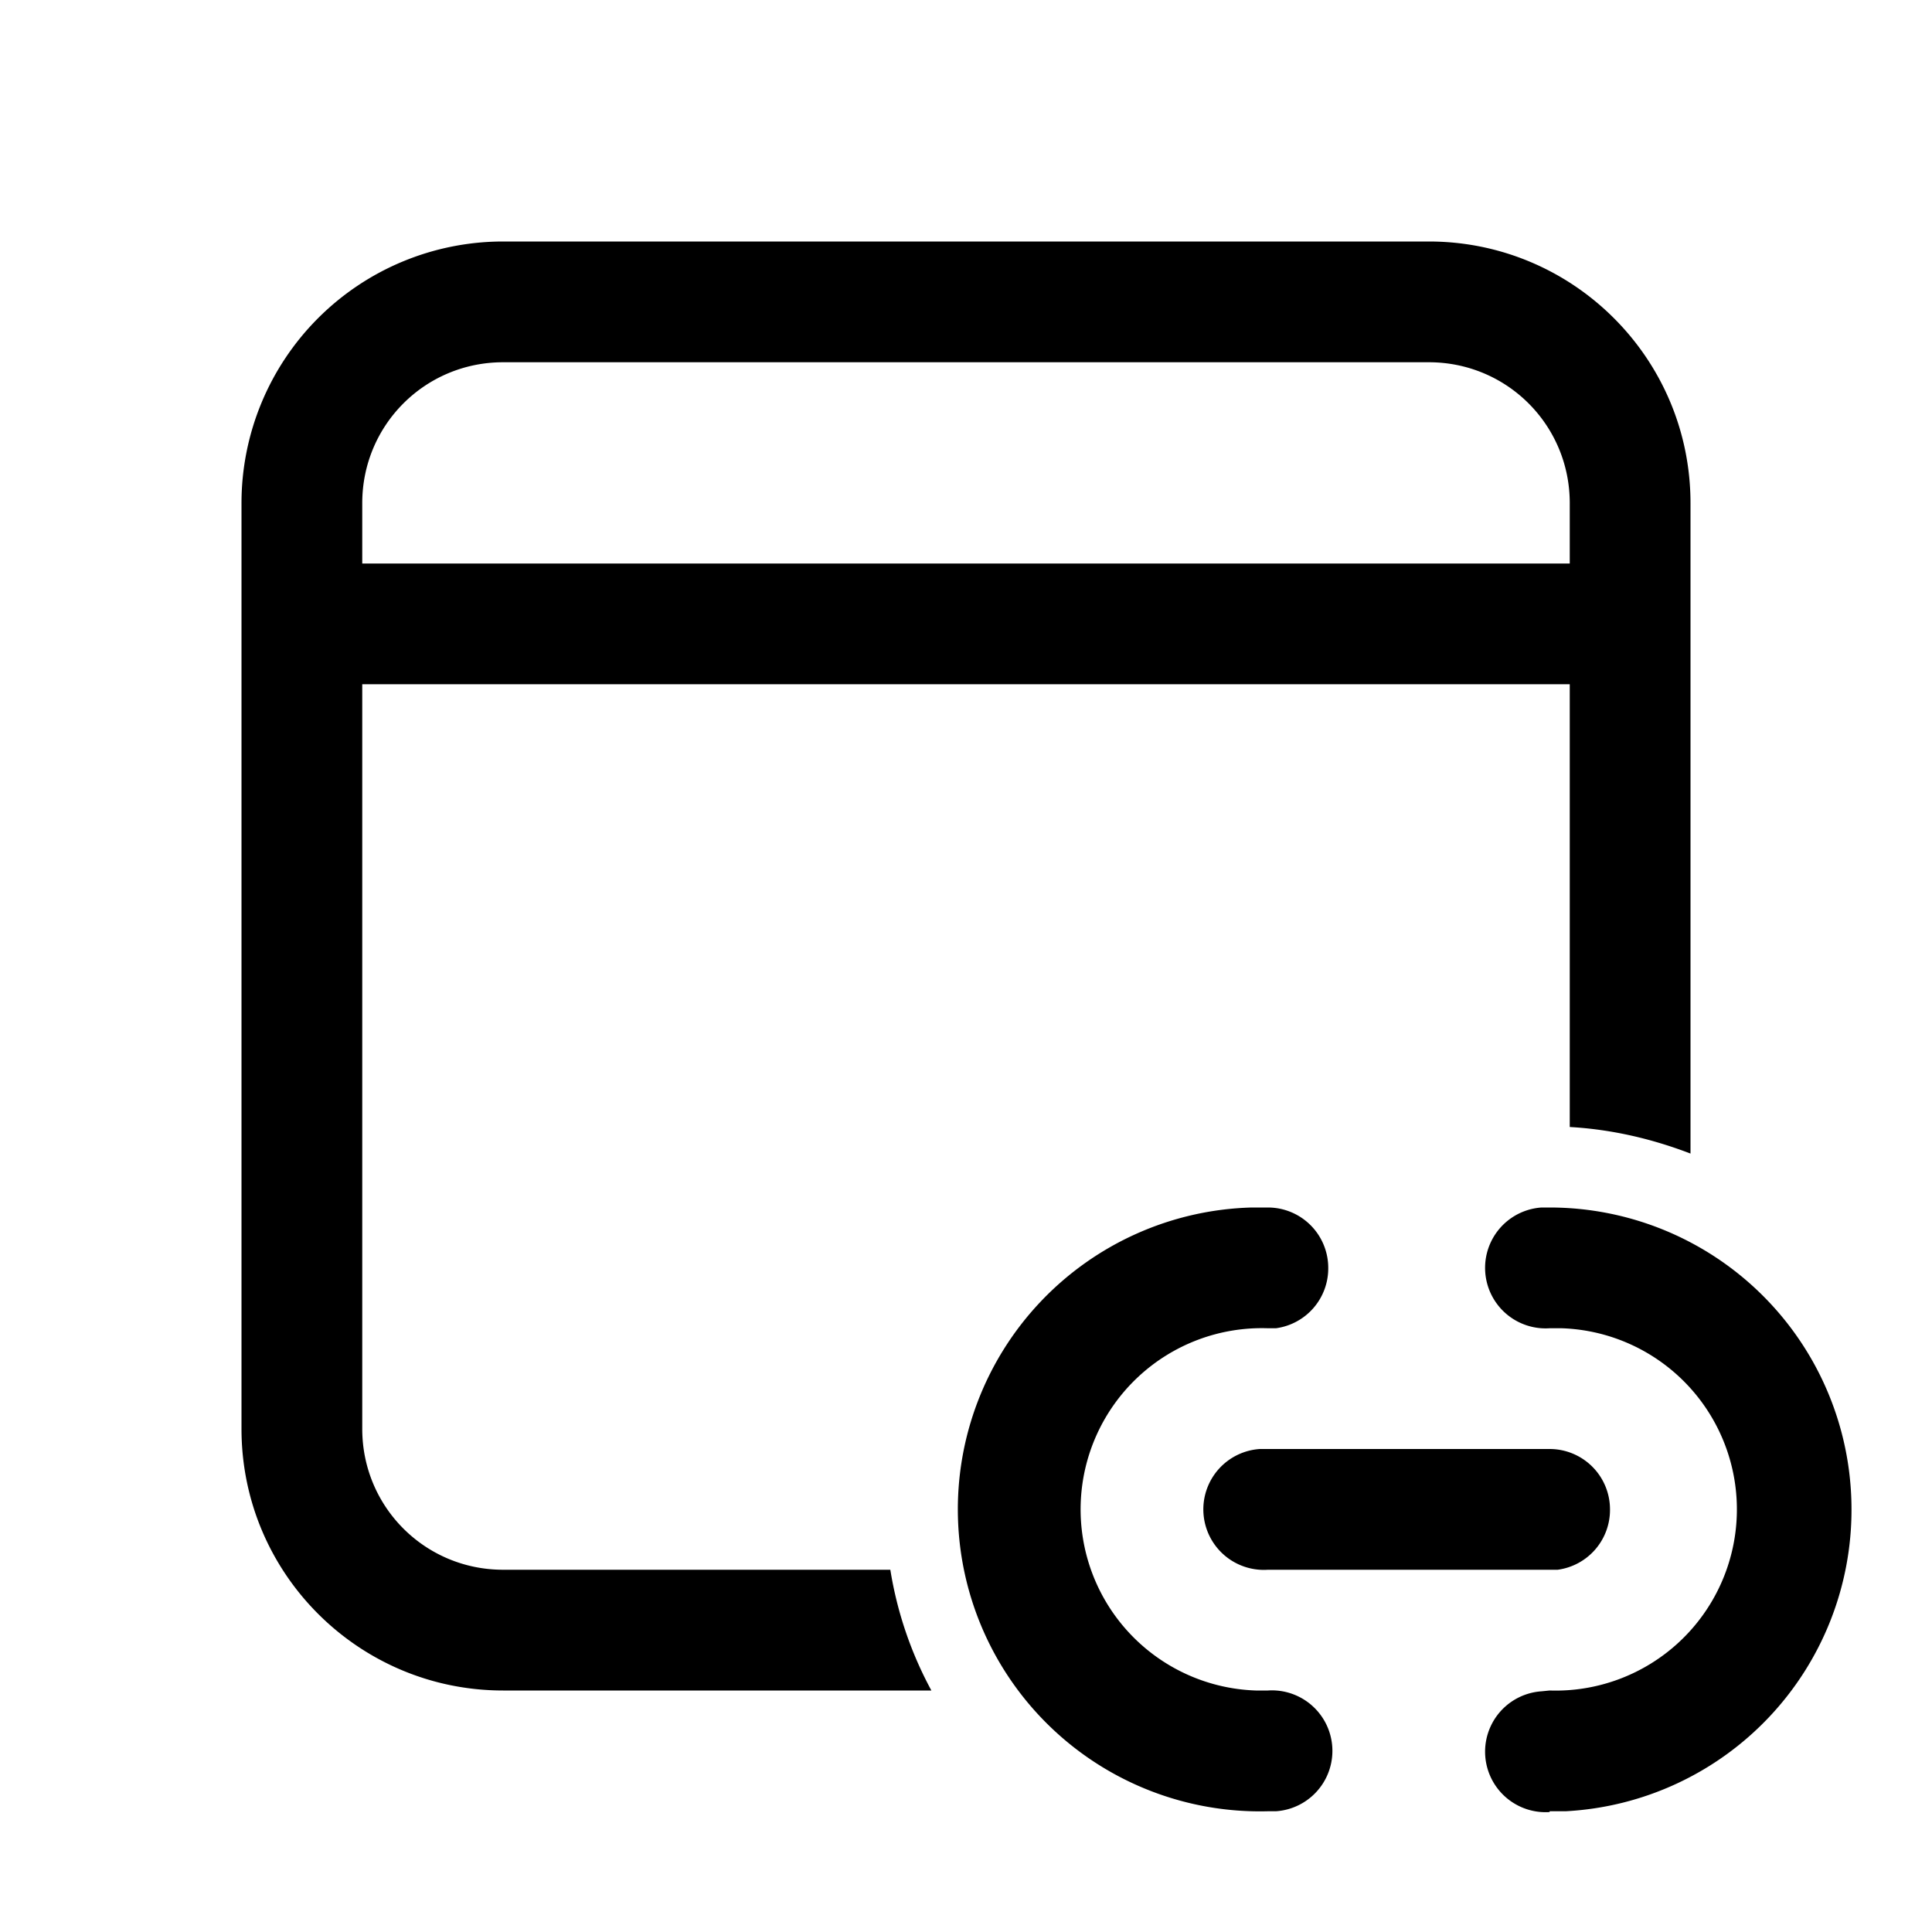 <svg width="24" height="24" viewBox="0 0 24 24" xmlns="http://www.w3.org/2000/svg"><path d="M21 6.25C21 4.45 19.54 3 17.75 3H6.25A3.25 3.25 0 0 0 3 6.25v11.5C3 19.55 4.46 21 6.25 21h5.32a4.71 4.71 0 0 1-.51-1.5H6.25c-.97 0-1.75-.78-1.75-1.75V8.5h15V14c.53.03 1.03.15 1.5.33V6.25ZM6.25 4.5h11.5c.97 0 1.75.78 1.75 1.75V7h-15v-.75c0-.97.78-1.75 1.75-1.75ZM23 18.75A3.75 3.75 0 0 0 19.25 15h-.1a.75.75 0 0 0 .1 1.5h.15a2.25 2.25 0 0 1-.15 4.5l-.1.01a.75.75 0 0 0 .1 1.5v-.01h.2A3.75 3.75 0 0 0 23 18.74Zm-6.5-3a.75.75 0 0 0-.75-.75h-.2a3.75 3.75 0 0 0 .2 7.5h.1a.75.75 0 0 0-.1-1.5h-.15a2.25 2.25 0 0 1 .15-4.5h.1a.75.75 0 0 0 .65-.75Zm3.5 3a.75.75 0 0 0-.75-.75h-3.6a.75.75 0 0 0 .1 1.5h3.6a.75.75 0 0 0 .65-.75Z"/></svg>